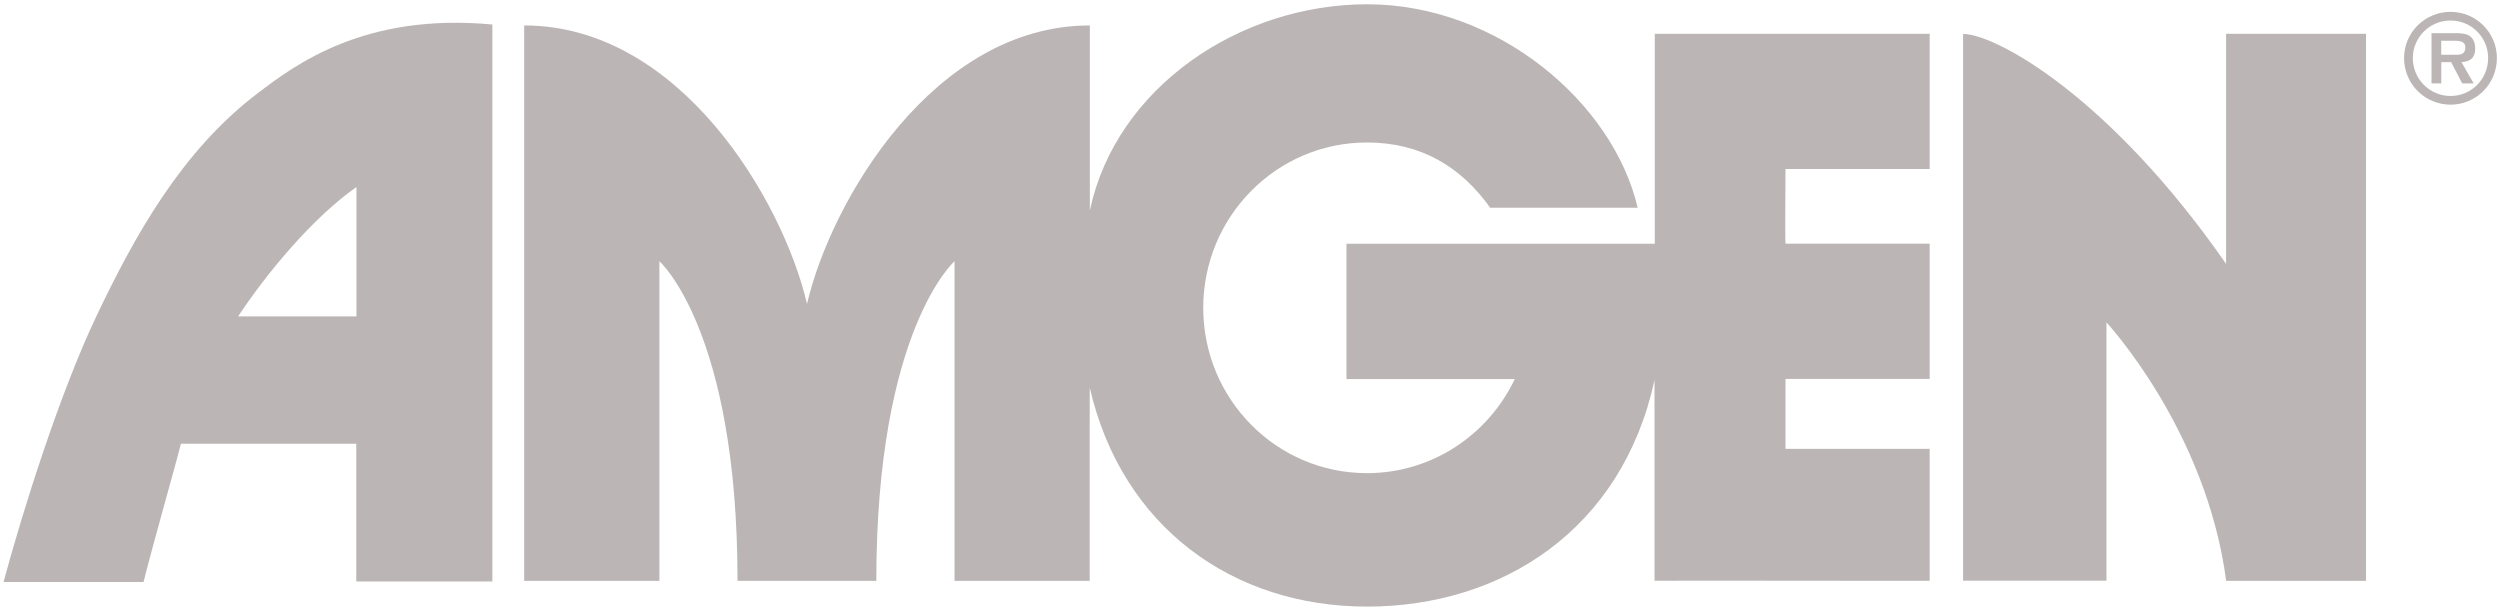 <svg width="496" height="121" viewBox="0 0 496 121" fill="none" xmlns="http://www.w3.org/2000/svg">
<path d="M295.657 41.221C289.89 33.127 281.963 28.27 271.204 28.27C253.26 28.27 238.723 42.958 238.723 61.087C238.723 79.2 253.26 93.872 271.204 93.872C284.122 93.872 295.286 86.249 300.531 75.203C300.531 75.203 267.14 75.22 267.14 75.203V48.355H328.307V6.7H382.846V33.531H354.244C354.244 33.531 354.143 48.338 354.244 48.338H382.846V75.186H354.244V89.049H382.846V115.222C383.74 115.273 328.256 115.155 328.256 115.222V75.405C321.814 105.086 297.968 120.349 271.204 120.349C244.693 120.349 222.618 104.665 216.209 76.923L216.193 84.074V115.239H189.378V51.829C189.378 51.829 173.863 65.489 173.863 115.239H146.324C146.324 65.489 130.825 51.829 130.825 51.829V115.239H103.994V5.047C134.89 5.047 155.312 39.754 160.102 60.261H160.119C164.925 39.754 185.314 5.047 216.226 5.047V41.71L216.243 41.677C221.454 17.341 245.941 0.848 271.238 0.848C297.209 0.848 320.077 20.445 324.917 41.221H295.657Z" fill="#BCB5B5"/>
<path d="M441.67 115.239C437.741 85.271 417.925 63.971 417.925 63.971V115.205H389.475V6.734C395.816 6.734 418.465 18.961 441.653 52.352V6.7H469.412V115.239H441.67Z" fill="#BCB5B5"/>
<path d="M35.897 88.02C35.154 91.14 30.382 107.836 28.476 115.475H0.701C4.394 101.765 11.713 78.323 19.15 62.673C26.587 47.074 35.964 29.906 51.31 18.354C58.41 12.991 72.189 2.467 97.687 4.862V115.357H70.688V88.037H35.897V88.02ZM70.721 62.774V37.107C62.087 43.127 52.828 54.291 47.246 62.774H70.721Z" fill="#BCB5B5"/>
<path d="M476.967 11.523C476.967 6.447 481.099 2.349 486.192 2.349C491.268 2.349 495.383 6.464 495.383 11.523C495.383 16.65 491.268 20.765 486.192 20.765C481.099 20.765 476.967 16.65 476.967 11.523ZM493.646 11.523C493.646 7.408 490.324 4.069 486.192 4.069C482.06 4.069 478.704 7.408 478.704 11.523C478.704 15.688 482.06 19.044 486.192 19.044C490.341 19.027 493.646 15.688 493.646 11.523ZM490.779 16.549H488.502L486.31 12.332H484.354V16.549H482.414V6.582H487.221C488.064 6.582 489.16 6.615 489.919 7.088C490.796 7.661 491.083 8.639 491.083 9.651C491.083 11.455 490.121 12.214 488.351 12.332L490.779 16.549ZM487.271 10.865C488.368 10.882 489.126 10.629 489.126 9.381C489.126 8.083 487.727 8.083 486.765 8.083H484.337V10.865H487.271Z" fill="#BCB5B5"/>
</svg>
